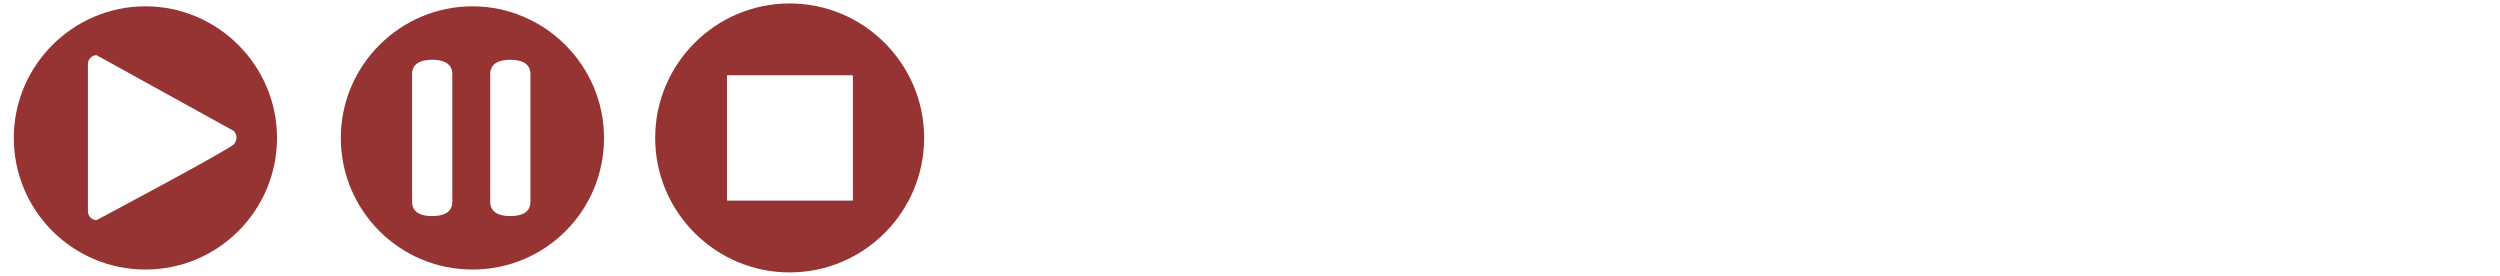 <?xml version="1.0" encoding="utf-8"?>
<!-- Generator: Adobe Illustrator 21.1.0, SVG Export Plug-In . SVG Version: 6.00 Build 0)  -->
<svg version="1.1" id="Layer_1" xmlns="http://www.w3.org/2000/svg" xmlns:xlink="http://www.w3.org/1999/xlink" x="0px" y="0px"
	 viewBox="0 0 435 48" style="enable-background:new 0 0 435 48;" xml:space="preserve">
<style type="text/css">
	.st0{fill:#963333;}
</style>
<path class="st0" d="M25.3,1.1C12.7,1.1,2.4,11.4,2.4,24s10.2,22.9,22.9,22.9S48.2,36.6,48.2,24l0,0C48.2,11.4,37.9,1.1,25.3,1.1z
	 M40.7,25.1c-1.1,1.1-23.9,13.2-23.9,13.2c-0.8,0-1.5-0.7-1.5-1.5V11.1c0-0.8,0.7-1.5,1.5-1.5h0l23.9,13.2
	C41.3,23.5,41.3,24.4,40.7,25.1C40.8,25.1,40.7,25.1,40.7,25.1z"/>
<path class="st0" d="M82.2,1.1C69.6,1.1,59.3,11.4,59.3,24s10.2,22.9,22.9,22.9s22.9-10.2,22.9-22.9l0,0
	C105.1,11.4,94.8,1.1,82.2,1.1z M78.7,35.1c0,1.9-1.6,2.5-3.5,2.5s-3.5-0.6-3.5-2.5V12.9c0-1.9,1.6-2.5,3.5-2.5s3.5,0.6,3.5,2.5
	L78.7,35.1z M92.3,35.1c0,1.9-1.6,2.5-3.5,2.5s-3.5-0.6-3.5-2.5V12.9c0-1.9,1.6-2.5,3.5-2.5s3.5,0.6,3.5,2.5V35.1z"/>
<path class="st0" d="M137.4,0.6C124.5,0.6,114,11.1,114,24s10.5,23.4,23.4,23.4s23.4-10.5,23.4-23.4S150.3,0.6,137.4,0.6z
	 M148.4,34.9h-21.9V13.1h21.9V34.9z"/>
</svg>
